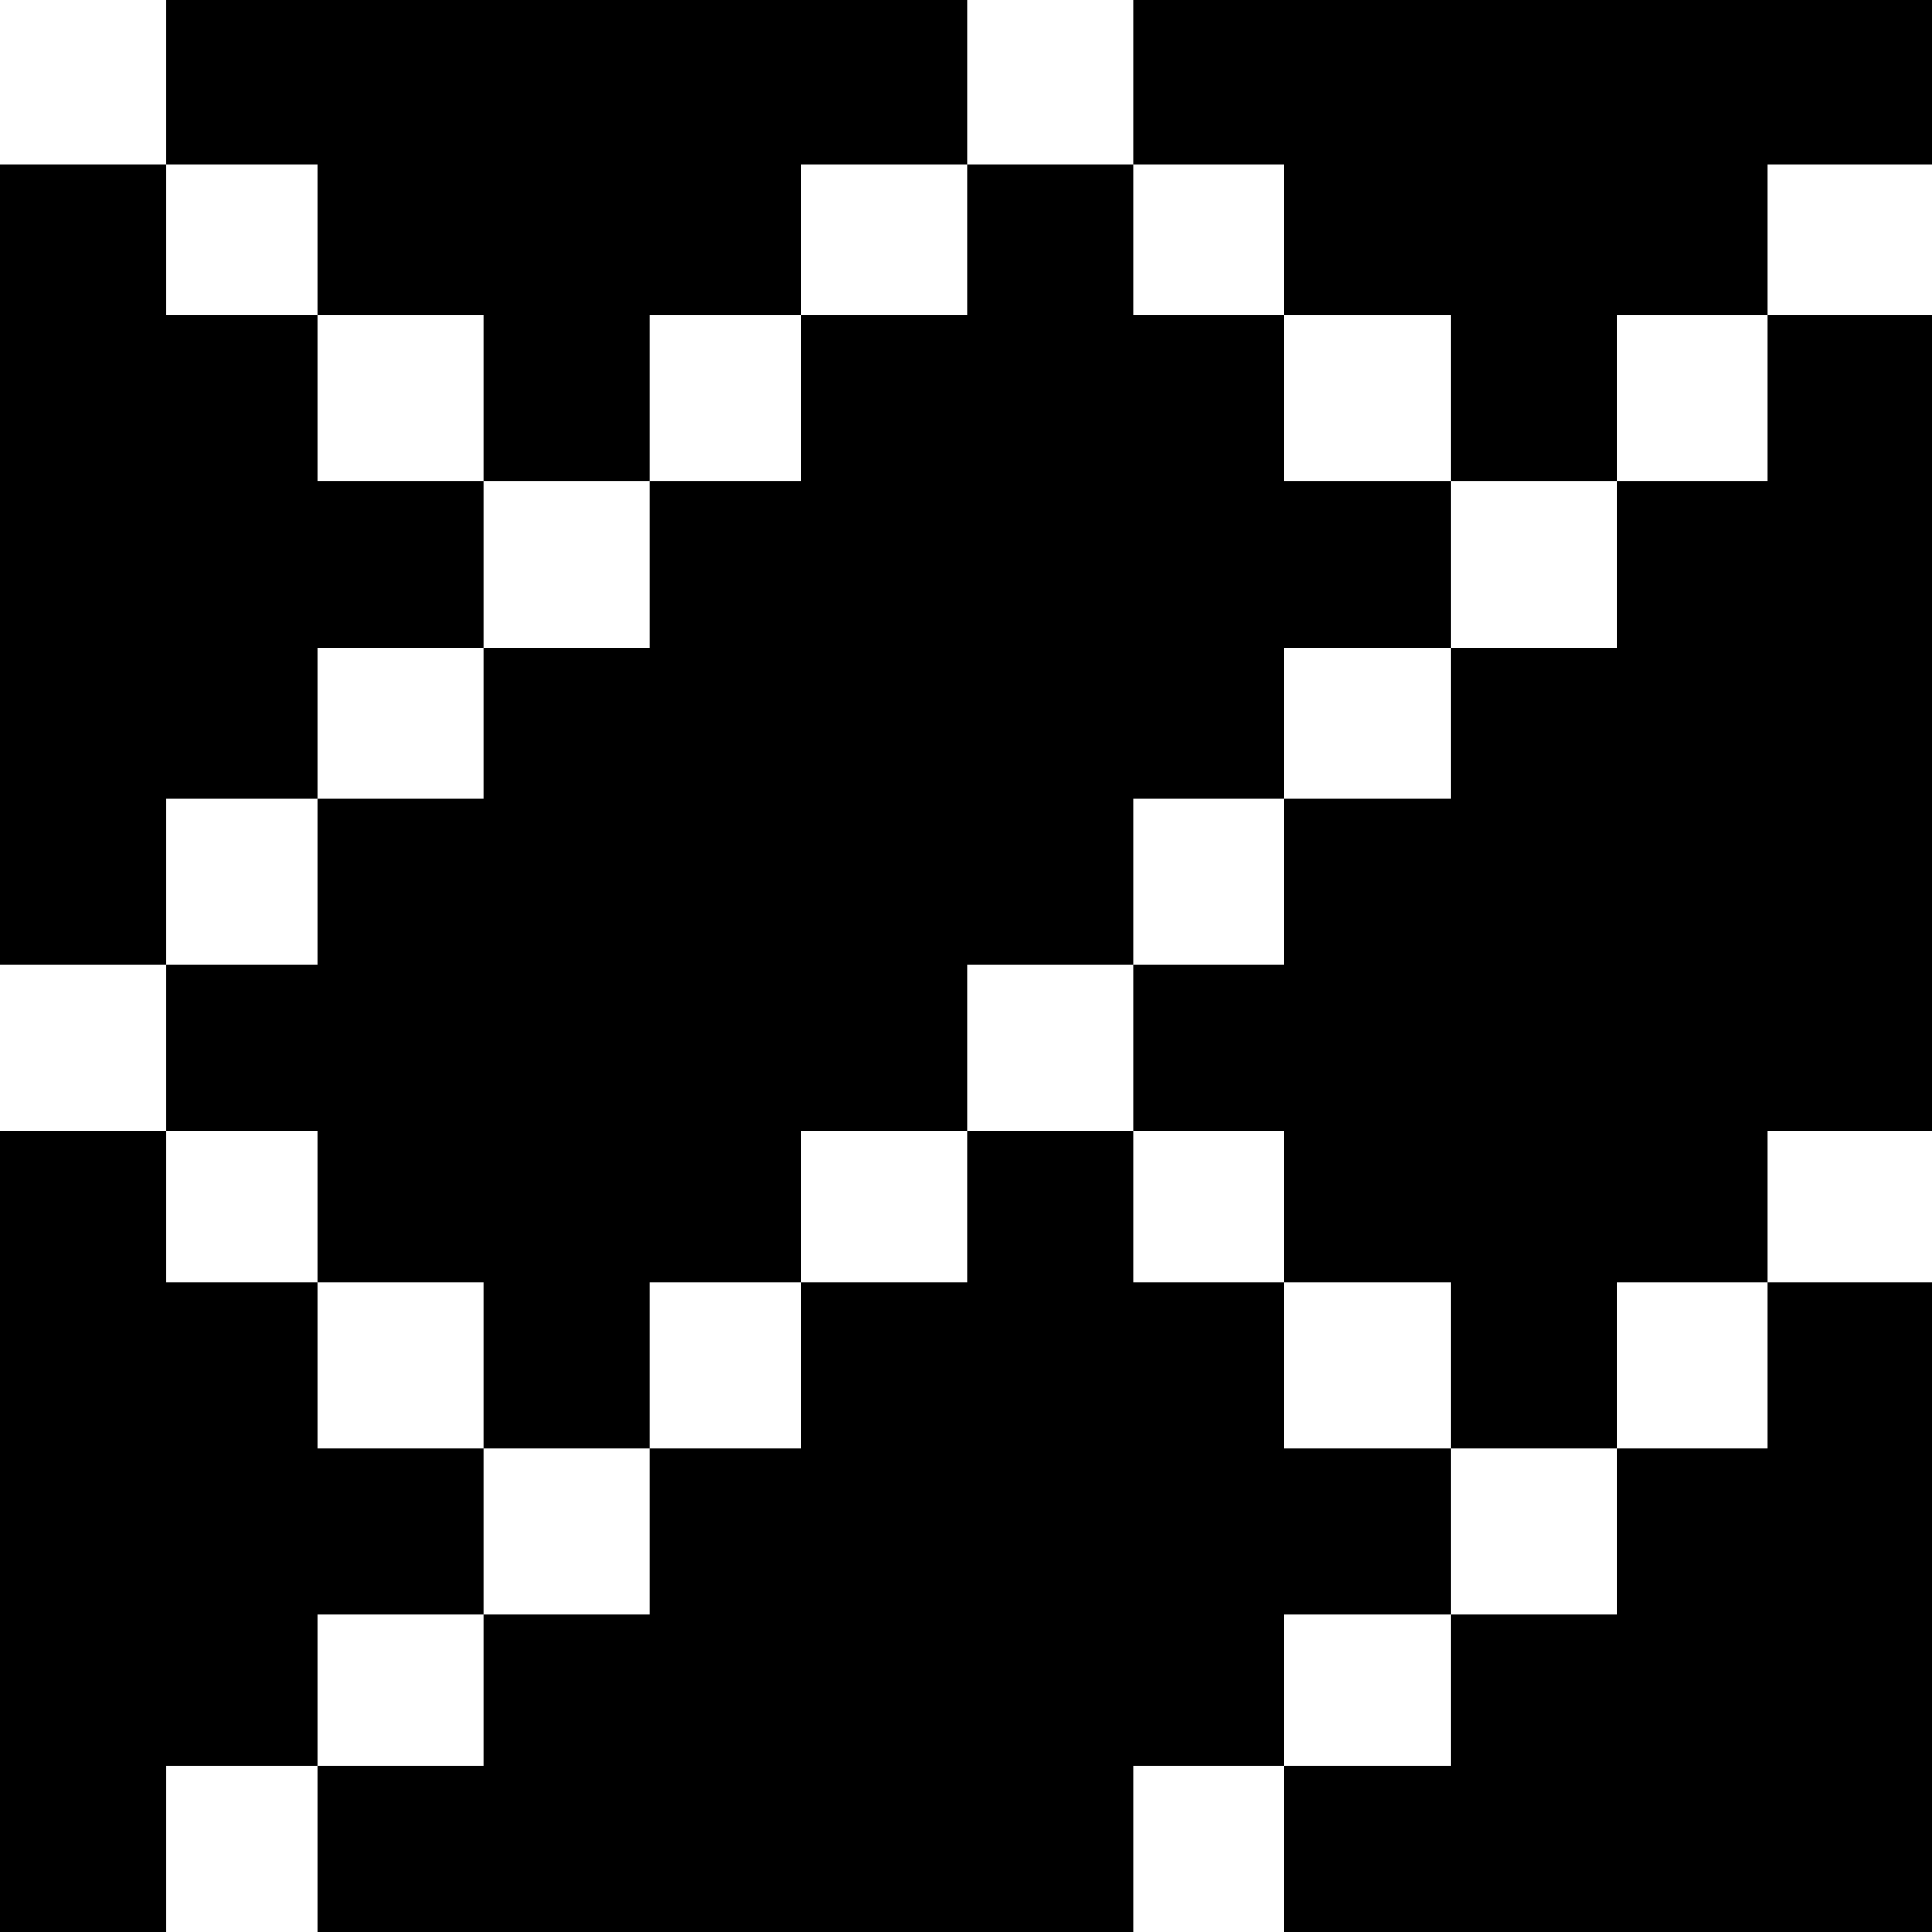 <?xml version="1.0" standalone="no"?>
<!DOCTYPE svg PUBLIC "-//W3C//DTD SVG 20010904//EN"
 "http://www.w3.org/TR/2001/REC-SVG-20010904/DTD/svg10.dtd">
<svg version="1.0" xmlns="http://www.w3.org/2000/svg"
 width="468pt" height="468pt" viewBox="0 0 468 468"
 preserveAspectRatio="xMidYMid meet">
<g transform="translate(0,468) scale(0.366,-0.366)"
fill="#000000" stroke="none">
<path d="M110 1225 l0 -55 -55 0 -55 0 0 -265 0 -265 55 0 55 0 0 -55 0 -55
-55 0 -55 0 0 -265 0 -265 55 0 55 0 0 55 0 55 50 0 50 0 0 -55 0 -55 270 0
270 0 0 55 0 55 50 0 50 0 0 -55 0 -55 215 0 215 0 0 215 0 215 -55 0 -55 0 0
50 0 50 55 0 55 0 0 270 0 270 -55 0 -55 0 0 50 0 50 55 0 55 0 0 55 0 55
-265 0 -265 0 0 -55 0 -55 -55 0 -55 0 0 55 0 55 -265 0 -265 0 0 -55z m100
-105 l0 -50 55 0 55 0 0 -55 0 -55 55 0 55 0 0 55 0 55 50 0 50 0 0 50 0 50
55 0 55 0 0 -50 0 -50 -55 0 -55 0 0 -55 0 -55 -50 0 -50 0 0 -55 0 -55 -55 0
-55 0 0 -50 0 -50 -55 0 -55 0 0 -55 0 -55 -50 0 -50 0 0 55 0 55 50 0 50 0 0
50 0 50 55 0 55 0 0 55 0 55 -55 0 -55 0 0 55 0 55 -50 0 -50 0 0 50 0 50 50
0 50 0 0 -50z m640 0 l0 -50 55 0 55 0 0 -55 0 -55 55 0 55 0 0 55 0 55 50 0
50 0 0 -55 0 -55 -50 0 -50 0 0 -55 0 -55 -55 0 -55 0 0 -50 0 -50 -55 0 -55
0 0 -55 0 -55 -50 0 -50 0 0 -55 0 -55 50 0 50 0 0 -50 0 -50 55 0 55 0 0 -55
0 -55 55 0 55 0 0 55 0 55 50 0 50 0 0 -55 0 -55 -50 0 -50 0 0 -55 0 -55 -55
0 -55 0 0 -50 0 -50 -55 0 -55 0 0 50 0 50 55 0 55 0 0 55 0 55 -55 0 -55 0 0
55 0 55 -50 0 -50 0 0 50 0 50 -55 0 -55 0 0 -50 0 -50 -55 0 -55 0 0 -55 0
-55 -50 0 -50 0 0 -55 0 -55 -55 0 -55 0 0 -50 0 -50 -55 0 -55 0 0 50 0 50
55 0 55 0 0 55 0 55 -55 0 -55 0 0 55 0 55 -50 0 -50 0 0 50 0 50 50 0 50 0 0
-50 0 -50 55 0 55 0 0 -55 0 -55 55 0 55 0 0 55 0 55 50 0 50 0 0 50 0 50 55
0 55 0 0 55 0 55 55 0 55 0 0 55 0 55 50 0 50 0 0 50 0 50 55 0 55 0 0 55 0
55 -55 0 -55 0 0 55 0 55 -50 0 -50 0 0 50 0 50 50 0 50 0 0 -50z"/>
</g>
</svg>

